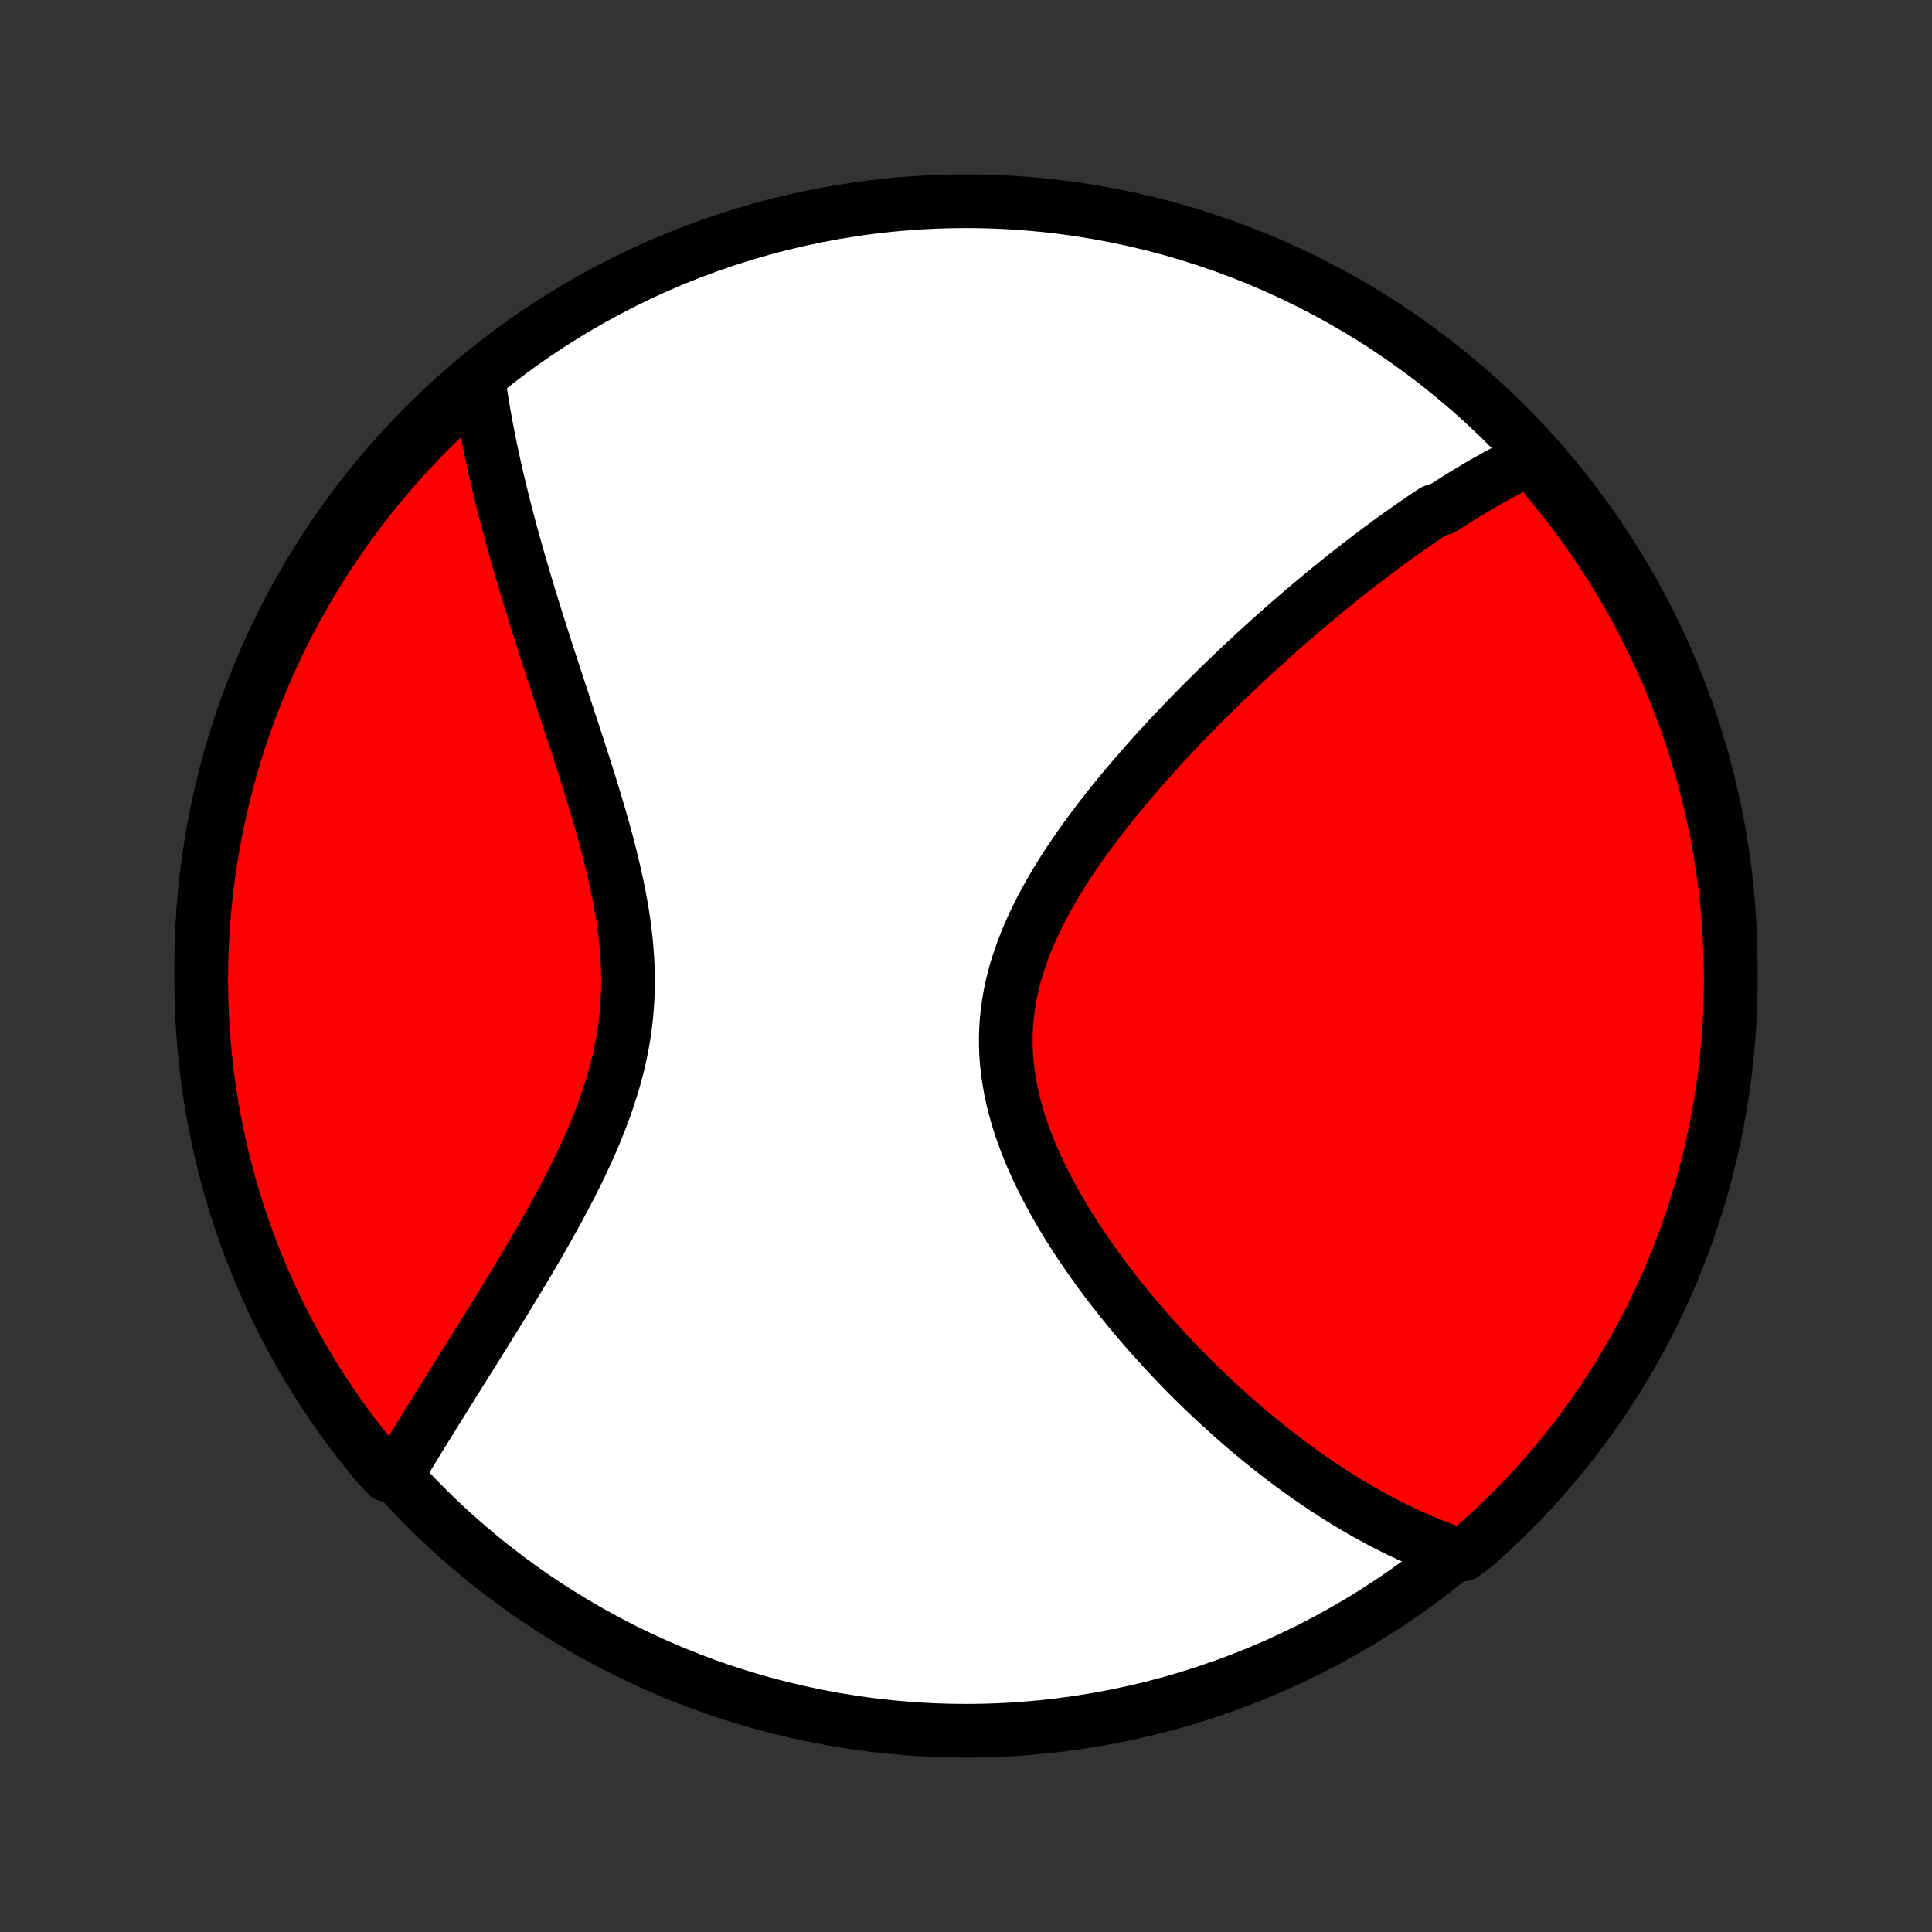 <?xml version="1.0" encoding="utf-8" standalone="no"?>
<!DOCTYPE svg PUBLIC "-//W3C//DTD SVG 1.1//EN"
  "http://www.w3.org/Graphics/SVG/1.1/DTD/svg11.dtd">
<!-- Created with matplotlib (http://matplotlib.org/) -->
<svg height="72pt" version="1.1" viewBox="0 0 72 72" width="72pt" xmlns="http://www.w3.org/2000/svg" xmlns:xlink="http://www.w3.org/1999/xlink">
 <rect x="0" y="0" width="72" height="72" fill="#333333" stroke="none"/>
 <defs>
  <style type="text/css">
*{stroke-linecap:butt;stroke-linejoin:round;}
  </style>
 </defs>
 <g id="figure_1">
  <g id="patch_1">
   <path d="
M0 72
L72 72
L72 0
L0 0
z
" style="fill:none;"/>
  </g>
  <g id="axes_1">
   <g id="PatchCollection_1">
    <defs>
     <path d="
M36 -7.5
C43.558 -7.5 50.808 -10.503 56.153 -15.848
C61.497 -21.192 64.5 -28.442 64.5 -36
C64.5 -43.558 61.497 -50.808 56.153 -56.153
C50.808 -61.497 43.558 -64.5 36 -64.5
C28.442 -64.5 21.192 -61.497 15.848 -56.153
C10.503 -50.808 7.5 -43.558 7.5 -36
C7.5 -28.442 10.503 -21.192 15.848 -15.848
C21.192 -10.503 28.442 -7.5 36 -7.5
z
" id="C0_0_a811fe30f3"/>
     <path d="
M57.099 -54.94
L56.92 -54.855
L56.741 -54.769
L56.563 -54.68
L56.386 -54.59
L56.209 -54.499
L56.033 -54.406
L55.858 -54.312
L55.682 -54.216
L55.508 -54.118
L55.333 -54.019
L55.159 -53.919
L54.985 -53.816
L54.812 -53.713
L54.639 -53.608
L54.466 -53.502
L54.293 -53.394
L54.12 -53.285
L53.947 -53.175
L53.774 -53.063
L53.428 -52.95
L53.255 -52.835
L53.082 -52.718
L52.909 -52.601
L52.735 -52.482
L52.562 -52.361
L52.388 -52.239
L52.213 -52.115
L52.038 -51.99
L51.863 -51.864
L51.688 -51.736
L51.512 -51.606
L51.335 -51.474
L51.158 -51.341
L50.981 -51.207
L50.803 -51.07
L50.624 -50.932
L50.444 -50.793
L50.264 -50.651
L50.083 -50.508
L49.901 -50.363
L49.719 -50.216
L49.536 -50.067
L49.352 -49.916
L49.167 -49.763
L48.981 -49.608
L48.794 -49.451
L48.606 -49.292
L48.417 -49.131
L48.228 -48.968
L48.037 -48.802
L47.845 -48.635
L47.653 -48.464
L47.459 -48.292
L47.264 -48.117
L47.068 -47.94
L46.871 -47.76
L46.673 -47.578
L46.474 -47.393
L46.273 -47.206
L46.072 -47.016
L45.87 -46.823
L45.666 -46.627
L45.462 -46.429
L45.256 -46.228
L45.05 -46.024
L44.842 -45.817
L44.634 -45.607
L44.425 -45.394
L44.215 -45.178
L44.005 -44.959
L43.794 -44.737
L43.582 -44.511
L43.37 -44.283
L43.157 -44.051
L42.945 -43.816
L42.732 -43.578
L42.52 -43.336
L42.307 -43.091
L42.095 -42.843
L41.884 -42.592
L41.673 -42.337
L41.463 -42.078
L41.255 -41.817
L41.048 -41.552
L40.843 -41.284
L40.64 -41.013
L40.439 -40.738
L40.241 -40.46
L40.047 -40.179
L39.855 -39.894
L39.668 -39.607
L39.485 -39.316
L39.307 -39.023
L39.134 -38.727
L38.967 -38.427
L38.806 -38.125
L38.652 -37.82
L38.505 -37.513
L38.366 -37.203
L38.236 -36.891
L38.114 -36.576
L38.002 -36.26
L37.899 -35.941
L37.807 -35.62
L37.726 -35.298
L37.656 -34.974
L37.598 -34.649
L37.551 -34.323
L37.516 -33.996
L37.493 -33.668
L37.483 -33.339
L37.485 -33.01
L37.498 -32.681
L37.524 -32.352
L37.562 -32.023
L37.611 -31.695
L37.67 -31.367
L37.741 -31.041
L37.822 -30.715
L37.913 -30.391
L38.014 -30.068
L38.123 -29.748
L38.241 -29.429
L38.367 -29.112
L38.5 -28.798
L38.64 -28.486
L38.787 -28.177
L38.94 -27.871
L39.098 -27.567
L39.261 -27.267
L39.429 -26.97
L39.601 -26.677
L39.777 -26.386
L39.957 -26.099
L40.14 -25.816
L40.325 -25.537
L40.513 -25.261
L40.704 -24.989
L40.896 -24.72
L41.091 -24.456
L41.286 -24.195
L41.483 -23.938
L41.682 -23.685
L41.881 -23.436
L42.081 -23.191
L42.282 -22.95
L42.483 -22.712
L42.684 -22.479
L42.886 -22.249
L43.088 -22.023
L43.29 -21.8
L43.492 -21.582
L43.694 -21.367
L43.896 -21.156
L44.097 -20.948
L44.298 -20.744
L44.499 -20.544
L44.699 -20.347
L44.899 -20.154
L45.099 -19.964
L45.298 -19.777
L45.496 -19.594
L45.695 -19.414
L45.892 -19.237
L46.089 -19.063
L46.285 -18.893
L46.481 -18.725
L46.677 -18.561
L46.872 -18.4
L47.066 -18.241
L47.26 -18.085
L47.453 -17.933
L47.646 -17.783
L47.838 -17.636
L48.03 -17.491
L48.222 -17.349
L48.413 -17.21
L48.603 -17.073
L48.794 -16.939
L48.984 -16.808
L49.173 -16.679
L49.363 -16.553
L49.552 -16.429
L49.741 -16.307
L49.93 -16.188
L50.119 -16.071
L50.307 -15.956
L50.496 -15.844
L50.684 -15.734
L50.873 -15.626
L51.061 -15.521
L51.25 -15.418
L51.438 -15.317
L51.627 -15.218
L51.816 -15.122
L52.006 -15.027
L52.195 -14.935
L52.385 -14.846
L52.575 -14.758
L52.766 -14.673
L52.957 -14.589
L53.149 -14.508
L53.342 -14.43
L53.534 -14.354
L53.728 -14.279
L53.922 -14.208
L54.117 -14.138
L54.533 -14.071
L54.908 -14.349
L55.278 -14.676
L55.641 -15.009
L55.998 -15.348
L56.35 -15.694
L56.695 -16.047
L57.034 -16.405
L57.366 -16.769
L57.692 -17.139
L58.011 -17.515
L58.324 -17.896
L58.63 -18.283
L58.929 -18.675
L59.221 -19.073
L59.505 -19.476
L59.783 -19.883
L60.054 -20.296
L60.317 -20.713
L60.572 -21.136
L60.821 -21.562
L61.061 -21.993
L61.294 -22.429
L61.52 -22.868
L61.737 -23.311
L61.947 -23.759
L62.149 -24.21
L62.343 -24.665
L62.528 -25.123
L62.706 -25.584
L62.876 -26.049
L63.037 -26.516
L63.19 -26.987
L63.335 -27.46
L63.472 -27.936
L63.6 -28.414
L63.72 -28.895
L63.831 -29.377
L63.934 -29.862
L64.028 -30.349
L64.114 -30.837
L64.192 -31.327
L64.26 -31.819
L64.32 -32.311
L64.372 -32.805
L64.415 -33.3
L64.449 -33.795
L64.474 -34.291
L64.491 -34.788
L64.499 -35.285
L64.499 -35.783
L64.489 -36.28
L64.472 -36.778
L64.445 -37.275
L64.41 -37.771
L64.366 -38.267
L64.313 -38.763
L64.252 -39.258
L64.182 -39.751
L64.104 -40.244
L64.017 -40.735
L63.922 -41.225
L63.818 -41.713
L63.705 -42.199
L63.584 -42.684
L63.455 -43.166
L63.317 -43.647
L63.171 -44.125
L63.017 -44.6
L62.855 -45.073
L62.684 -45.543
L62.505 -46.01
L62.319 -46.475
L62.124 -46.936
L61.921 -47.393
L61.71 -47.847
L61.492 -48.298
L61.265 -48.745
L61.031 -49.188
L60.79 -49.627
L60.54 -50.062
L60.284 -50.492
L60.02 -50.918
L59.748 -51.34
L59.47 -51.756
L59.184 -52.169
L58.891 -52.576
L58.591 -52.978
L58.285 -53.375
L57.971 -53.766
L57.651 -54.153
z
" id="C0_1_ef603ec149"/>
     <path d="
M17.84 -57.809
L17.869 -57.603
L17.9 -57.397
L17.932 -57.189
L17.966 -56.98
L18.001 -56.77
L18.037 -56.558
L18.075 -56.346
L18.114 -56.132
L18.155 -55.916
L18.197 -55.7
L18.241 -55.482
L18.286 -55.262
L18.332 -55.041
L18.381 -54.818
L18.43 -54.593
L18.481 -54.367
L18.534 -54.139
L18.588 -53.909
L18.644 -53.677
L18.701 -53.444
L18.76 -53.208
L18.82 -52.971
L18.883 -52.731
L18.946 -52.489
L19.011 -52.245
L19.078 -51.999
L19.147 -51.751
L19.217 -51.5
L19.288 -51.247
L19.362 -50.992
L19.437 -50.734
L19.514 -50.473
L19.592 -50.211
L19.672 -49.945
L19.753 -49.677
L19.837 -49.407
L19.921 -49.133
L20.008 -48.857
L20.096 -48.579
L20.185 -48.297
L20.276 -48.013
L20.368 -47.726
L20.462 -47.436
L20.558 -47.144
L20.654 -46.849
L20.752 -46.55
L20.851 -46.249
L20.951 -45.946
L21.052 -45.639
L21.154 -45.33
L21.256 -45.018
L21.36 -44.704
L21.463 -44.386
L21.567 -44.066
L21.672 -43.744
L21.776 -43.419
L21.879 -43.092
L21.983 -42.762
L22.085 -42.43
L22.186 -42.096
L22.286 -41.76
L22.385 -41.422
L22.481 -41.082
L22.575 -40.74
L22.666 -40.397
L22.754 -40.053
L22.838 -39.706
L22.918 -39.359
L22.994 -39.011
L23.065 -38.662
L23.13 -38.313
L23.19 -37.963
L23.243 -37.612
L23.289 -37.262
L23.328 -36.911
L23.359 -36.561
L23.383 -36.211
L23.398 -35.862
L23.404 -35.513
L23.401 -35.165
L23.389 -34.818
L23.368 -34.473
L23.338 -34.129
L23.299 -33.786
L23.25 -33.444
L23.193 -33.105
L23.126 -32.767
L23.052 -32.431
L22.969 -32.098
L22.878 -31.766
L22.78 -31.437
L22.675 -31.11
L22.564 -30.785
L22.446 -30.463
L22.323 -30.143
L22.195 -29.827
L22.062 -29.512
L21.925 -29.201
L21.784 -28.892
L21.64 -28.587
L21.493 -28.284
L21.343 -27.984
L21.192 -27.687
L21.038 -27.393
L20.884 -27.103
L20.728 -26.815
L20.571 -26.531
L20.413 -26.249
L20.256 -25.971
L20.098 -25.696
L19.94 -25.424
L19.783 -25.156
L19.626 -24.89
L19.47 -24.628
L19.314 -24.369
L19.159 -24.113
L19.006 -23.86
L18.853 -23.61
L18.702 -23.363
L18.552 -23.12
L18.403 -22.879
L18.256 -22.642
L18.11 -22.407
L17.965 -22.175
L17.823 -21.946
L17.682 -21.72
L17.542 -21.497
L17.404 -21.277
L17.268 -21.059
L17.133 -20.844
L17 -20.631
L16.869 -20.422
L16.74 -20.214
L16.612 -20.01
L16.486 -19.807
L16.361 -19.607
L16.238 -19.41
L16.117 -19.215
L15.997 -19.022
L15.879 -18.831
L15.763 -18.642
L15.648 -18.456
L15.535 -18.271
L15.423 -18.089
L15.313 -17.908
L15.204 -17.73
L15.097 -17.553
L14.991 -17.378
L14.887 -17.205
L14.424 -17.034
L14.102 -17.379
L13.787 -17.759
L13.479 -18.144
L13.178 -18.534
L12.883 -18.93
L12.596 -19.331
L12.316 -19.737
L12.043 -20.148
L11.777 -20.563
L11.518 -20.984
L11.268 -21.409
L11.024 -21.838
L10.788 -22.272
L10.56 -22.71
L10.34 -23.152
L10.127 -23.598
L9.923 -24.048
L9.726 -24.501
L9.537 -24.958
L9.357 -25.418
L9.184 -25.882
L9.02 -26.348
L8.864 -26.818
L8.716 -27.29
L8.576 -27.765
L8.445 -28.242
L8.322 -28.722
L8.208 -29.204
L8.102 -29.688
L8.004 -30.174
L7.915 -30.662
L7.835 -31.151
L7.763 -31.642
L7.7 -32.134
L7.646 -32.628
L7.6 -33.122
L7.562 -33.617
L7.534 -34.114
L7.514 -34.61
L7.503 -35.107
L7.5 -35.604
L7.506 -36.102
L7.521 -36.599
L7.545 -37.096
L7.577 -37.593
L7.618 -38.09
L7.667 -38.585
L7.725 -39.08
L7.792 -39.574
L7.867 -40.067
L7.951 -40.559
L8.043 -41.049
L8.144 -41.538
L8.254 -42.025
L8.371 -42.51
L8.498 -42.993
L8.632 -43.475
L8.775 -43.953
L8.927 -44.43
L9.086 -44.904
L9.254 -45.375
L9.43 -45.843
L9.614 -46.309
L9.806 -46.771
L10.005 -47.23
L10.213 -47.685
L10.429 -48.137
L10.653 -48.585
L10.884 -49.029
L11.123 -49.47
L11.369 -49.906
L11.623 -50.338
L11.885 -50.766
L12.153 -51.189
L12.43 -51.608
L12.713 -52.021
L13.003 -52.43
L13.3 -52.834
L13.604 -53.233
L13.916 -53.627
L14.233 -54.015
L14.558 -54.397
L14.889 -54.774
L15.226 -55.146
L15.57 -55.511
L15.92 -55.871
L16.276 -56.224
L16.638 -56.572
L17.006 -56.913
L17.379 -57.248
z
" id="C0_2_3e1f0a99e7"/>
    </defs>
    <g clip-path="url(#p1bffca34e9)">
     <use style="fill:#ffffff;stroke:#000000;stroke-width:2.0;" x="0.0" xlink:href="#C0_0_a811fe30f3" y="72.0"/>
    </g>
    <g clip-path="url(#p1bffca34e9)">
     <use style="fill:#ff0000;stroke:#000000;stroke-width:2.0;" x="0.0" xlink:href="#C0_1_ef603ec149" y="72.0"/>
    </g>
    <g clip-path="url(#p1bffca34e9)">
     <use style="fill:#ff0000;stroke:#000000;stroke-width:2.0;" x="0.0" xlink:href="#C0_2_3e1f0a99e7" y="72.0"/>
    </g>
   </g>
  </g>
 </g>
 <defs>
  <clipPath id="p1bffca34e9">
   <rect height="72.0" width="72.0" x="0.0" y="0.0"/>
  </clipPath>
 </defs>
</svg>
